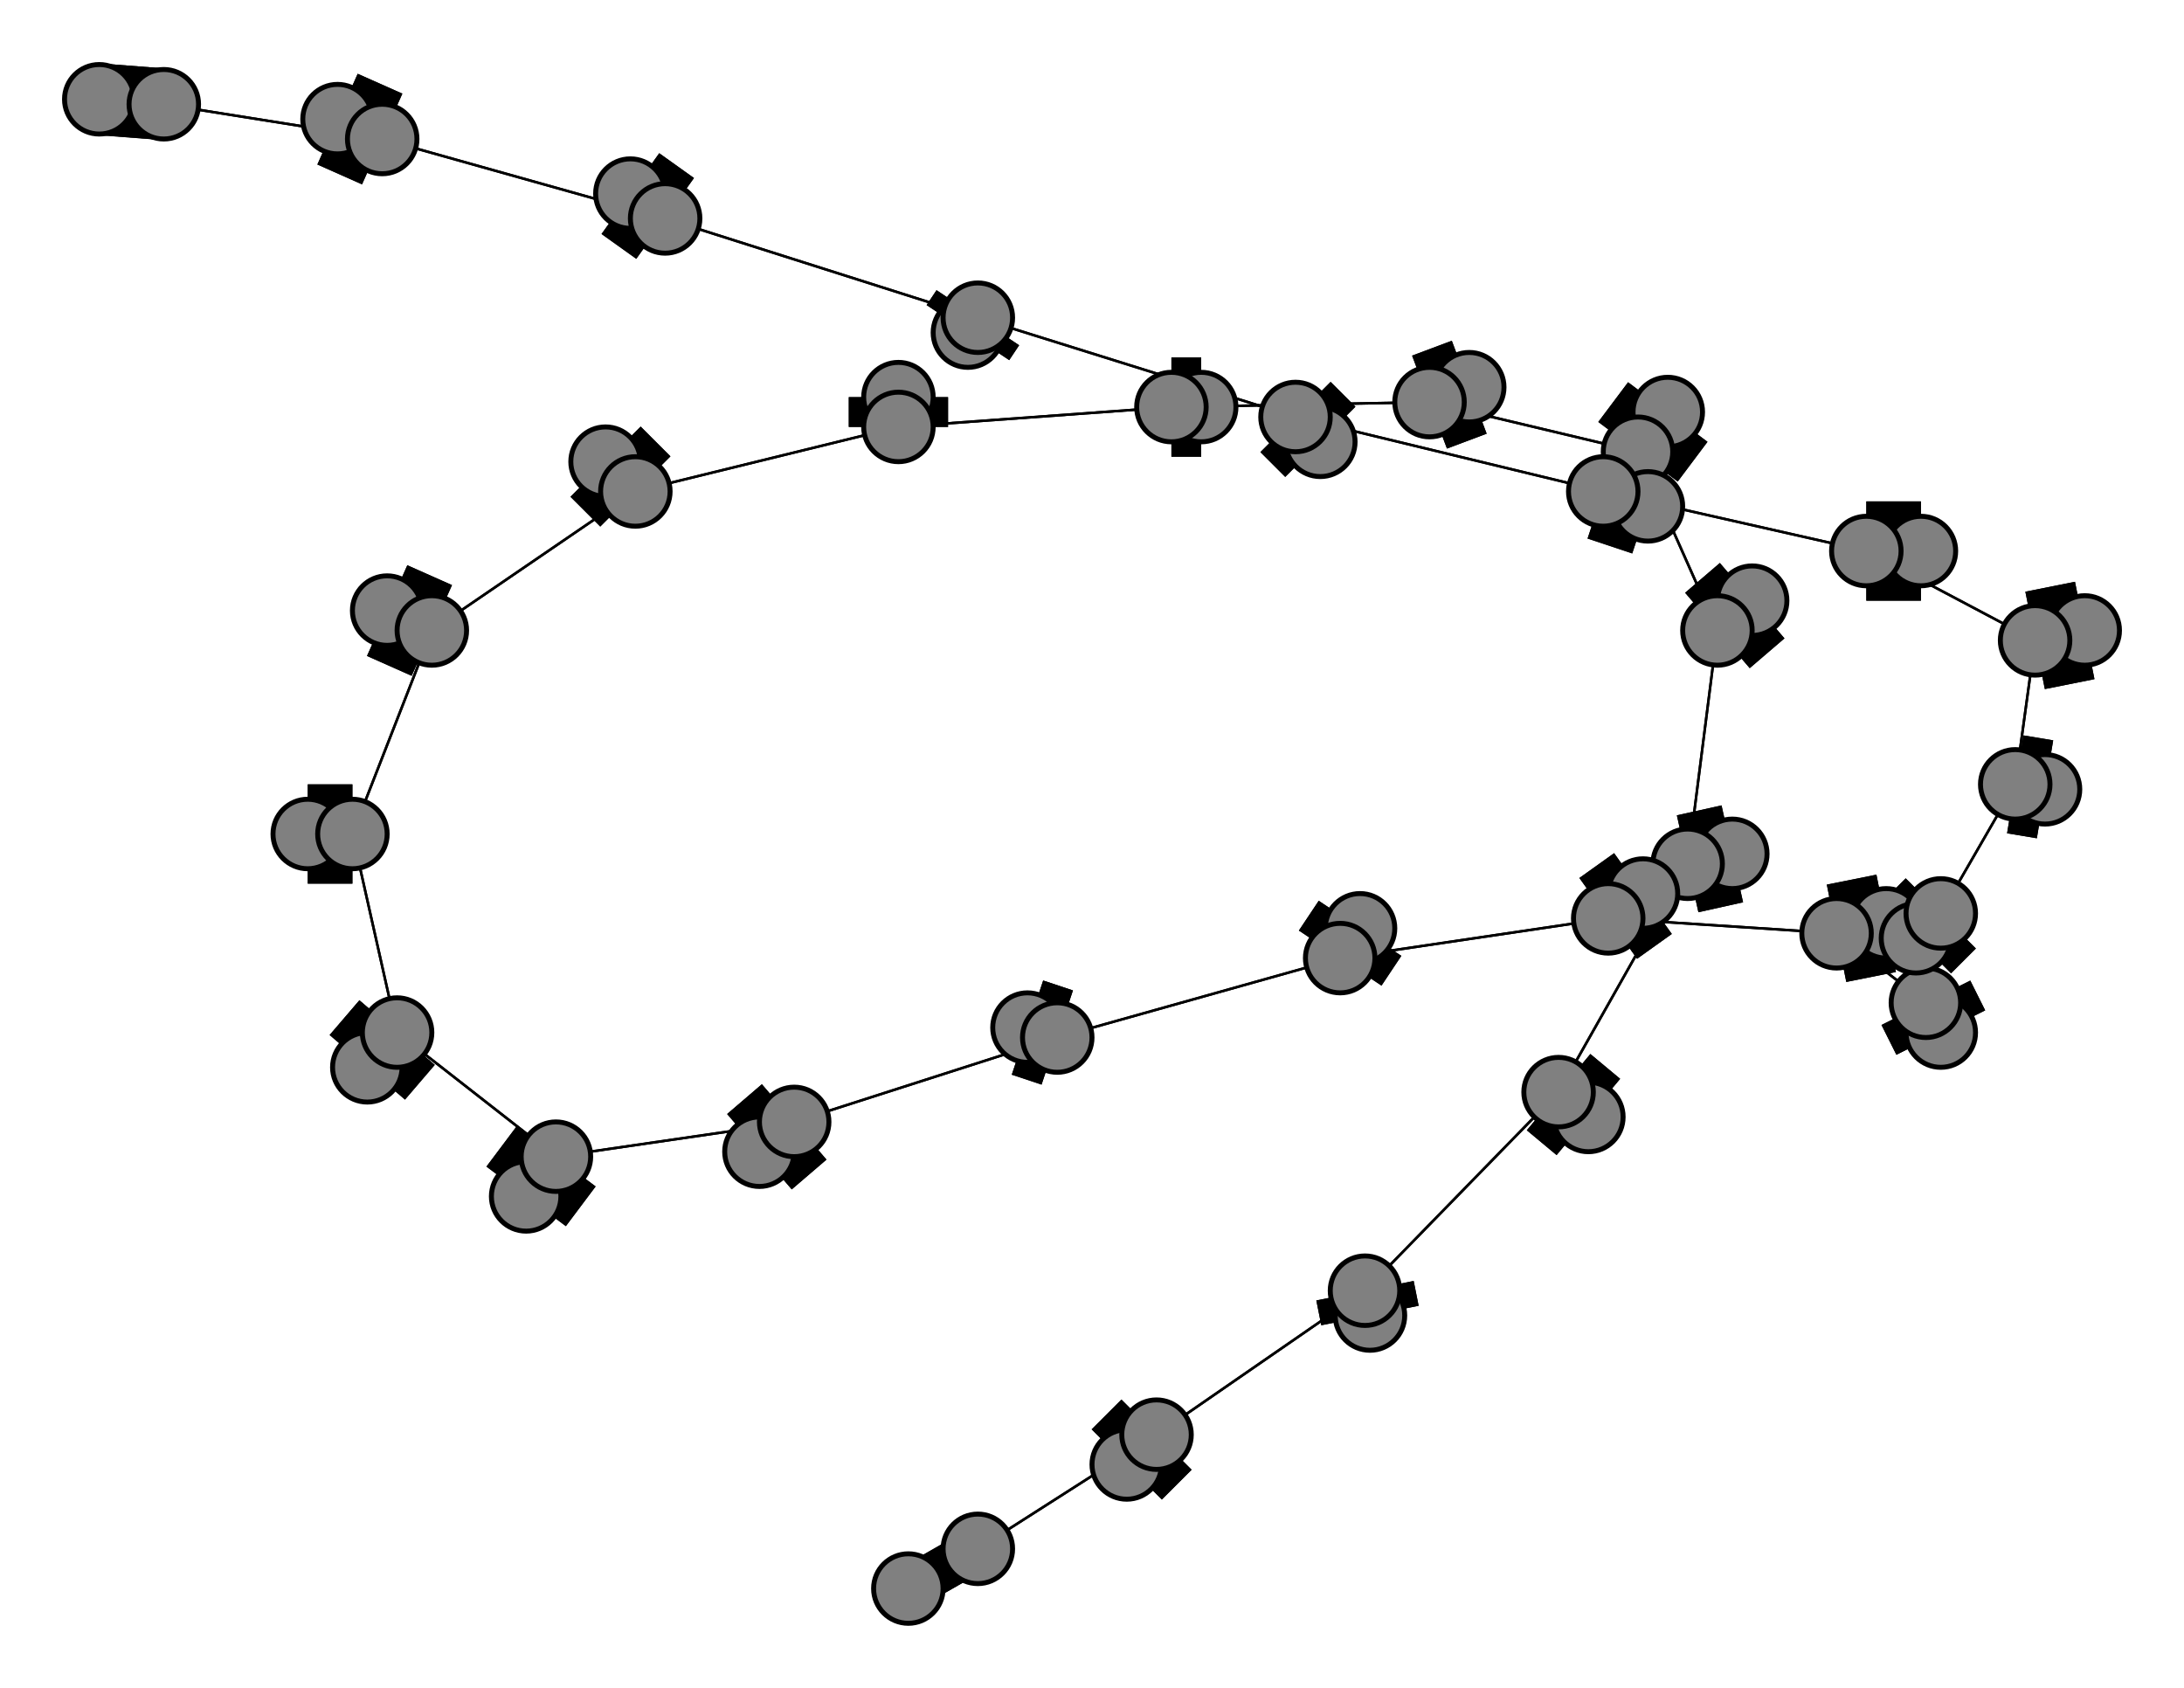 <svg width="440" height="340" xmlns="http://www.w3.org/2000/svg">
<path stroke-width="8.857" stroke="black" d="M 183 320 197 312"/>
<path stroke-width="0.5" stroke="black" d="M 406 158 391 184"/>
<path stroke-width="20.0" stroke="black" d="M 412 159 406 158"/>
<path stroke-width="0.5" stroke="black" d="M 391 184 406 158"/>
<path stroke-width="20.0" stroke="black" d="M 391 184 386 189"/>
<path stroke-width="0.5" stroke="black" d="M 391 184 388 202"/>
<path stroke-width="20.0" stroke="black" d="M 386 189 391 184"/>
<path stroke-width="0.5" stroke="black" d="M 388 202 391 184"/>
<path stroke-width="20.0" stroke="black" d="M 388 202 391 208"/>
<path stroke-width="0.5" stroke="black" d="M 388 202 370 188"/>
<path stroke-width="20.0" stroke="black" d="M 391 208 388 202"/>
<path stroke-width="0.5" stroke="black" d="M 370 188 388 202"/>
<path stroke-width="20.0" stroke="black" d="M 370 188 380 186"/>
<path stroke-width="20.0" stroke="black" d="M 406 158 412 159"/>
<path stroke-width="0.5" stroke="black" d="M 370 188 324 185"/>
<path stroke-width="0.5" stroke="black" d="M 324 185 370 188"/>
<path stroke-width="20.0" stroke="black" d="M 324 185 331 180"/>
<path stroke-width="0.5" stroke="black" d="M 324 185 270 193"/>
<path stroke-width="20.0" stroke="black" d="M 331 180 324 185"/>
<path stroke-width="0.5" stroke="black" d="M 270 193 324 185"/>
<path stroke-width="20.0" stroke="black" d="M 270 193 274 187"/>
<path stroke-width="0.5" stroke="black" d="M 270 193 213 209"/>
<path stroke-width="20.0" stroke="black" d="M 274 187 270 193"/>
<path stroke-width="0.5" stroke="black" d="M 213 209 270 193"/>
<path stroke-width="20.0" stroke="black" d="M 213 209 207 207"/>
<path stroke-width="0.5" stroke="black" d="M 213 209 160 226"/>
<path stroke-width="20.0" stroke="black" d="M 207 207 213 209"/>
<path stroke-width="20.0" stroke="black" d="M 380 186 370 188"/>
<path stroke-width="0.5" stroke="black" d="M 406 158 410 129"/>
<path stroke-width="20.0" stroke="black" d="M 420 127 410 129"/>
<path stroke-width="0.5" stroke="black" d="M 410 129 406 158"/>
<path stroke-width="14.429" stroke="black" d="M 20 20 33 21"/>
<path stroke-width="0.5" stroke="black" d="M 77 28 33 21"/>
<path stroke-width="20.0" stroke="black" d="M 77 28 68 24"/>
<path stroke-width="0.5" stroke="black" d="M 77 28 134 44"/>
<path stroke-width="20.0" stroke="black" d="M 68 24 77 28"/>
<path stroke-width="0.5" stroke="black" d="M 134 44 77 28"/>
<path stroke-width="20.0" stroke="black" d="M 134 44 127 39"/>
<path stroke-width="0.5" stroke="black" d="M 134 44 197 64"/>
<path stroke-width="20.0" stroke="black" d="M 127 39 134 44"/>
<path stroke-width="0.5" stroke="black" d="M 197 64 134 44"/>
<path stroke-width="20.0" stroke="black" d="M 197 64 195 67"/>
<path stroke-width="0.5" stroke="black" d="M 197 64 261 84"/>
<path stroke-width="20.0" stroke="black" d="M 195 67 197 64"/>
<path stroke-width="0.5" stroke="black" d="M 261 84 197 64"/>
<path stroke-width="20.0" stroke="black" d="M 261 84 266 89"/>
<path stroke-width="0.5" stroke="black" d="M 261 84 323 99"/>
<path stroke-width="20.0" stroke="black" d="M 266 89 261 84"/>
<path stroke-width="0.5" stroke="black" d="M 323 99 261 84"/>
<path stroke-width="20.0" stroke="black" d="M 323 99 332 102"/>
<path stroke-width="0.5" stroke="black" d="M 323 99 376 111"/>
<path stroke-width="20.0" stroke="black" d="M 332 102 323 99"/>
<path stroke-width="0.5" stroke="black" d="M 376 111 323 99"/>
<path stroke-width="20.0" stroke="black" d="M 376 111 387 111"/>
<path stroke-width="0.5" stroke="black" d="M 376 111 410 129"/>
<path stroke-width="20.0" stroke="black" d="M 387 111 376 111"/>
<path stroke-width="0.5" stroke="black" d="M 410 129 376 111"/>
<path stroke-width="20.0" stroke="black" d="M 410 129 420 127"/>
<path stroke-width="0.5" stroke="black" d="M 160 226 213 209"/>
<path stroke-width="20.0" stroke="black" d="M 160 226 153 232"/>
<path stroke-width="0.5" stroke="black" d="M 160 226 112 233"/>
<path stroke-width="20.0" stroke="black" d="M 153 232 160 226"/>
<path stroke-width="20.0" stroke="black" d="M 296 78 288 81"/>
<path stroke-width="0.5" stroke="black" d="M 330 91 288 81"/>
<path stroke-width="20.0" stroke="black" d="M 330 91 336 83"/>
<path stroke-width="0.5" stroke="black" d="M 330 91 346 127"/>
<path stroke-width="20.0" stroke="black" d="M 336 83 330 91"/>
<path stroke-width="0.5" stroke="black" d="M 346 127 330 91"/>
<path stroke-width="20.0" stroke="black" d="M 346 127 353 121"/>
<path stroke-width="0.5" stroke="black" d="M 346 127 340 174"/>
<path stroke-width="20.0" stroke="black" d="M 353 121 346 127"/>
<path stroke-width="0.5" stroke="black" d="M 340 174 346 127"/>
<path stroke-width="20.0" stroke="black" d="M 340 174 349 172"/>
<path stroke-width="0.5" stroke="black" d="M 340 174 314 220"/>
<path stroke-width="20.0" stroke="black" d="M 349 172 340 174"/>
<path stroke-width="0.5" stroke="black" d="M 314 220 340 174"/>
<path stroke-width="20.0" stroke="black" d="M 314 220 320 225"/>
<path stroke-width="0.5" stroke="black" d="M 314 220 275 260"/>
<path stroke-width="20.0" stroke="black" d="M 320 225 314 220"/>
<path stroke-width="0.5" stroke="black" d="M 275 260 314 220"/>
<path stroke-width="20.0" stroke="black" d="M 275 260 276 265"/>
<path stroke-width="0.5" stroke="black" d="M 275 260 233 289"/>
<path stroke-width="20.0" stroke="black" d="M 276 265 275 260"/>
<path stroke-width="0.5" stroke="black" d="M 233 289 275 260"/>
<path stroke-width="20.0" stroke="black" d="M 233 289 227 295"/>
<path stroke-width="0.5" stroke="black" d="M 233 289 197 312"/>
<path stroke-width="20.0" stroke="black" d="M 227 295 233 289"/>
<path stroke-width="0.5" stroke="black" d="M 197 312 233 289"/>
<path stroke-width="8.857" stroke="black" d="M 197 312 183 320"/>
<path stroke-width="0.5" stroke="black" d="M 288 81 330 91"/>
<path stroke-width="0.5" stroke="black" d="M 33 21 77 28"/>
<path stroke-width="20.0" stroke="black" d="M 288 81 296 78"/>
<path stroke-width="20.0" stroke="black" d="M 242 82 236 82"/>
<path stroke-width="0.5" stroke="black" d="M 112 233 160 226"/>
<path stroke-width="20.0" stroke="black" d="M 112 233 106 241"/>
<path stroke-width="0.5" stroke="black" d="M 112 233 80 208"/>
<path stroke-width="20.0" stroke="black" d="M 106 241 112 233"/>
<path stroke-width="0.5" stroke="black" d="M 80 208 112 233"/>
<path stroke-width="20.0" stroke="black" d="M 80 208 74 215"/>
<path stroke-width="0.5" stroke="black" d="M 80 208 71 168"/>
<path stroke-width="20.0" stroke="black" d="M 74 215 80 208"/>
<path stroke-width="0.5" stroke="black" d="M 71 168 80 208"/>
<path stroke-width="20.0" stroke="black" d="M 71 168 62 168"/>
<path stroke-width="0.5" stroke="black" d="M 71 168 87 127"/>
<path stroke-width="20.0" stroke="black" d="M 62 168 71 168"/>
<path stroke-width="0.5" stroke="black" d="M 87 127 71 168"/>
<path stroke-width="20.0" stroke="black" d="M 87 127 78 123"/>
<path stroke-width="0.5" stroke="black" d="M 87 127 128 99"/>
<path stroke-width="20.0" stroke="black" d="M 78 123 87 127"/>
<path stroke-width="0.5" stroke="black" d="M 128 99 87 127"/>
<path stroke-width="20.0" stroke="black" d="M 128 99 122 93"/>
<path stroke-width="0.5" stroke="black" d="M 128 99 181 86"/>
<path stroke-width="20.0" stroke="black" d="M 122 93 128 99"/>
<path stroke-width="0.5" stroke="black" d="M 181 86 128 99"/>
<path stroke-width="20.0" stroke="black" d="M 181 86 181 80"/>
<path stroke-width="0.5" stroke="black" d="M 181 86 236 82"/>
<path stroke-width="20.0" stroke="black" d="M 181 80 181 86"/>
<path stroke-width="0.5" stroke="black" d="M 236 82 181 86"/>
<path stroke-width="20.0" stroke="black" d="M 236 82 242 82"/>
<path stroke-width="0.5" stroke="black" d="M 236 82 288 81"/>
<path stroke-width="0.5" stroke="black" d="M 288 81 236 82"/>
<path stroke-width="14.429" stroke="black" d="M 33 21 20 20"/>
<circle cx="183" cy="320" r="7.0" style="fill:gray;stroke:black;stroke-width:1.0"/>
<circle cx="197" cy="312" r="7.0" style="fill:gray;stroke:black;stroke-width:1.0"/>
<circle cx="227" cy="295" r="7.0" style="fill:gray;stroke:black;stroke-width:1.0"/>
<circle cx="233" cy="289" r="7.0" style="fill:gray;stroke:black;stroke-width:1.0"/>
<circle cx="276" cy="265" r="7.0" style="fill:gray;stroke:black;stroke-width:1.0"/>
<circle cx="275" cy="260" r="7.0" style="fill:gray;stroke:black;stroke-width:1.0"/>
<circle cx="320" cy="225" r="7.0" style="fill:gray;stroke:black;stroke-width:1.0"/>
<circle cx="314" cy="220" r="7.0" style="fill:gray;stroke:black;stroke-width:1.0"/>
<circle cx="349" cy="172" r="7.0" style="fill:gray;stroke:black;stroke-width:1.0"/>
<circle cx="340" cy="174" r="7.0" style="fill:gray;stroke:black;stroke-width:1.0"/>
<circle cx="353" cy="121" r="7.0" style="fill:gray;stroke:black;stroke-width:1.0"/>
<circle cx="346" cy="127" r="7.0" style="fill:gray;stroke:black;stroke-width:1.0"/>
<circle cx="336" cy="83" r="7.0" style="fill:gray;stroke:black;stroke-width:1.0"/>
<circle cx="330" cy="91" r="7.0" style="fill:gray;stroke:black;stroke-width:1.0"/>
<circle cx="296" cy="78" r="7.0" style="fill:gray;stroke:black;stroke-width:1.0"/>
<circle cx="288" cy="81" r="7.0" style="fill:gray;stroke:black;stroke-width:1.0"/>
<circle cx="242" cy="82" r="7.0" style="fill:gray;stroke:black;stroke-width:1.0"/>
<circle cx="236" cy="82" r="7.0" style="fill:gray;stroke:black;stroke-width:1.0"/>
<circle cx="181" cy="80" r="7.0" style="fill:gray;stroke:black;stroke-width:1.0"/>
<circle cx="181" cy="86" r="7.0" style="fill:gray;stroke:black;stroke-width:1.0"/>
<circle cx="122" cy="93" r="7.0" style="fill:gray;stroke:black;stroke-width:1.0"/>
<circle cx="128" cy="99" r="7.0" style="fill:gray;stroke:black;stroke-width:1.0"/>
<circle cx="78" cy="123" r="7.0" style="fill:gray;stroke:black;stroke-width:1.0"/>
<circle cx="87" cy="127" r="7.0" style="fill:gray;stroke:black;stroke-width:1.0"/>
<circle cx="62" cy="168" r="7.0" style="fill:gray;stroke:black;stroke-width:1.0"/>
<circle cx="71" cy="168" r="7.0" style="fill:gray;stroke:black;stroke-width:1.0"/>
<circle cx="74" cy="215" r="7.0" style="fill:gray;stroke:black;stroke-width:1.0"/>
<circle cx="80" cy="208" r="7.0" style="fill:gray;stroke:black;stroke-width:1.0"/>
<circle cx="106" cy="241" r="7.0" style="fill:gray;stroke:black;stroke-width:1.0"/>
<circle cx="112" cy="233" r="7.0" style="fill:gray;stroke:black;stroke-width:1.0"/>
<circle cx="153" cy="232" r="7.0" style="fill:gray;stroke:black;stroke-width:1.0"/>
<circle cx="160" cy="226" r="7.0" style="fill:gray;stroke:black;stroke-width:1.0"/>
<circle cx="207" cy="207" r="7.0" style="fill:gray;stroke:black;stroke-width:1.0"/>
<circle cx="213" cy="209" r="7.0" style="fill:gray;stroke:black;stroke-width:1.0"/>
<circle cx="274" cy="187" r="7.0" style="fill:gray;stroke:black;stroke-width:1.0"/>
<circle cx="270" cy="193" r="7.0" style="fill:gray;stroke:black;stroke-width:1.0"/>
<circle cx="331" cy="180" r="7.0" style="fill:gray;stroke:black;stroke-width:1.0"/>
<circle cx="324" cy="185" r="7.0" style="fill:gray;stroke:black;stroke-width:1.0"/>
<circle cx="380" cy="186" r="7.0" style="fill:gray;stroke:black;stroke-width:1.0"/>
<circle cx="370" cy="188" r="7.0" style="fill:gray;stroke:black;stroke-width:1.0"/>
<circle cx="391" cy="208" r="7.0" style="fill:gray;stroke:black;stroke-width:1.0"/>
<circle cx="388" cy="202" r="7.0" style="fill:gray;stroke:black;stroke-width:1.0"/>
<circle cx="386" cy="189" r="7.0" style="fill:gray;stroke:black;stroke-width:1.0"/>
<circle cx="391" cy="184" r="7.0" style="fill:gray;stroke:black;stroke-width:1.0"/>
<circle cx="412" cy="159" r="7.0" style="fill:gray;stroke:black;stroke-width:1.0"/>
<circle cx="406" cy="158" r="7.0" style="fill:gray;stroke:black;stroke-width:1.0"/>
<circle cx="420" cy="127" r="7.0" style="fill:gray;stroke:black;stroke-width:1.0"/>
<circle cx="410" cy="129" r="7.0" style="fill:gray;stroke:black;stroke-width:1.0"/>
<circle cx="387" cy="111" r="7.0" style="fill:gray;stroke:black;stroke-width:1.0"/>
<circle cx="376" cy="111" r="7.0" style="fill:gray;stroke:black;stroke-width:1.0"/>
<circle cx="332" cy="102" r="7.0" style="fill:gray;stroke:black;stroke-width:1.0"/>
<circle cx="323" cy="99" r="7.0" style="fill:gray;stroke:black;stroke-width:1.0"/>
<circle cx="266" cy="89" r="7.0" style="fill:gray;stroke:black;stroke-width:1.0"/>
<circle cx="261" cy="84" r="7.0" style="fill:gray;stroke:black;stroke-width:1.0"/>
<circle cx="195" cy="67" r="7.0" style="fill:gray;stroke:black;stroke-width:1.0"/>
<circle cx="197" cy="64" r="7.0" style="fill:gray;stroke:black;stroke-width:1.0"/>
<circle cx="127" cy="39" r="7.0" style="fill:gray;stroke:black;stroke-width:1.0"/>
<circle cx="134" cy="44" r="7.0" style="fill:gray;stroke:black;stroke-width:1.0"/>
<circle cx="68" cy="24" r="7.0" style="fill:gray;stroke:black;stroke-width:1.0"/>
<circle cx="77" cy="28" r="7.0" style="fill:gray;stroke:black;stroke-width:1.0"/>
<circle cx="20" cy="20" r="7.0" style="fill:gray;stroke:black;stroke-width:1.0"/>
<circle cx="33" cy="21" r="7.0" style="fill:gray;stroke:black;stroke-width:1.0"/>
</svg>
